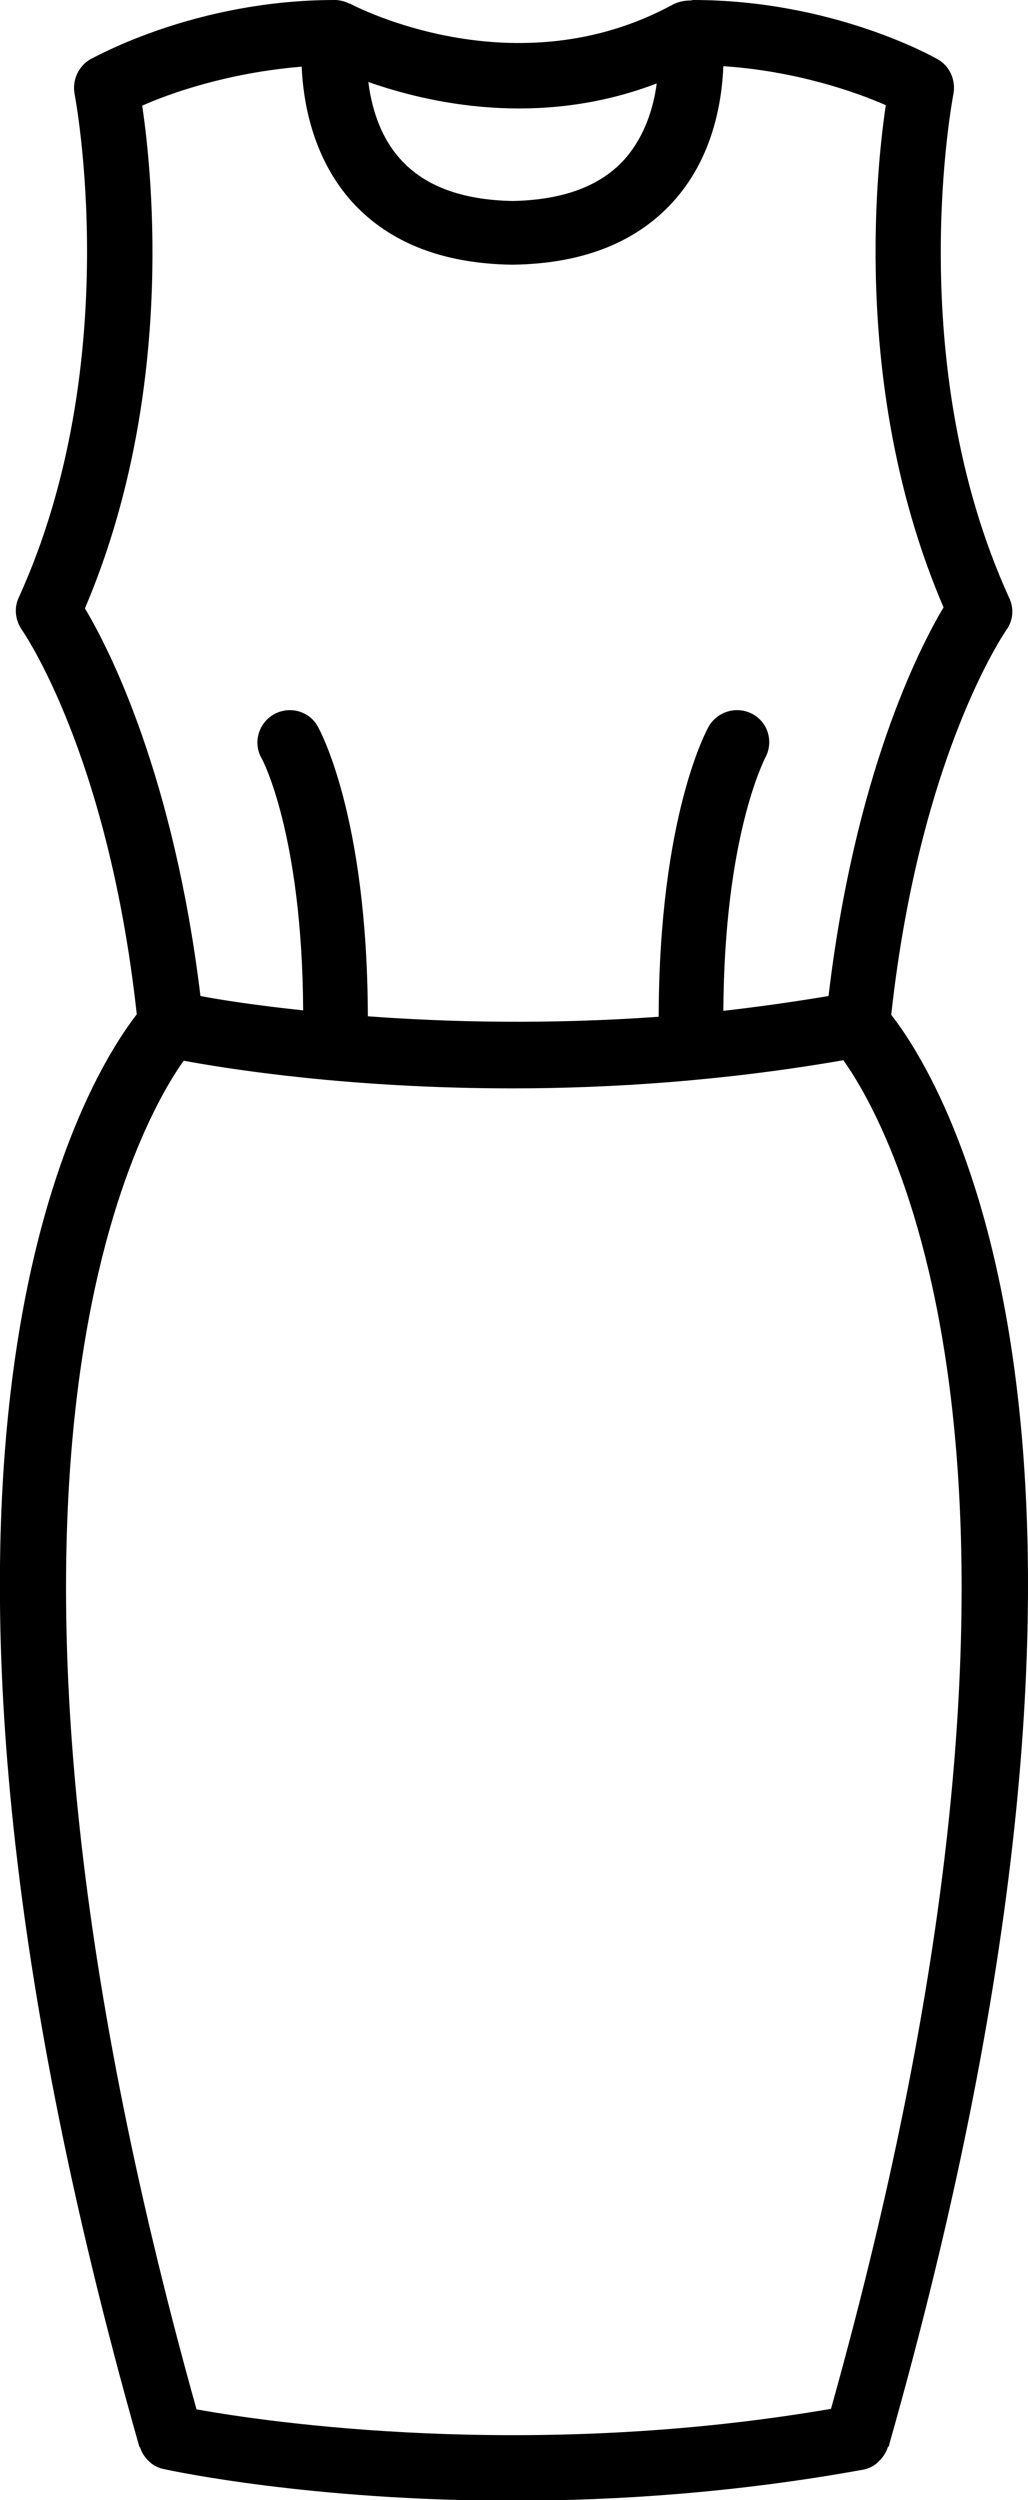 <?xml version="1.0" encoding="utf-8"?>
<!-- Generator: Adobe Illustrator 26.0.0, SVG Export Plug-In . SVG Version: 6.00 Build 0)  -->
<svg version="1.1" id="katman_1" xmlns="http://www.w3.org/2000/svg" xmlns:xlink="http://www.w3.org/1999/xlink" x="0px" y="0px"
	 viewBox="0 0 208.2 506.3" style="enable-background:new 0 0 208.2 506.3;" xml:space="preserve">
<path d="M28.2,495.4c0,0.1,0.2,0.2,0.2,0.3c0.4,1.2,1.1,2.2,2.1,3c0.1,0.1,0.1,0.1,0.2,0.2c0.7,0.5,1.5,0.9,2.5,1.1
	c1.8,0.4,29.9,6.4,70.7,6.4c20.9,0,45.2-1.6,71-6.3c1-0.2,1.8-0.6,2.6-1.2c0.1-0.1,0.2-0.2,0.3-0.3c0.9-0.8,1.6-1.8,2-3
	c0-0.1,0.1-0.1,0.2-0.2c0-0.1,0.1-0.2,0.1-0.3c0,0,0,0,0-0.1c57.1-201.4,11.3-275.5,0.4-289.5c5.8-52.9,23.2-77.7,23.3-77.9
	c1.4-1.9,1.6-4.4,0.6-6.5C182.6,73.3,193,19.6,193.1,19c0.5-2.7-0.7-5.6-3.2-7c-0.9-0.5-21.2-12-49.6-12c-0.1,0-0.2,0.1-0.4,0.1
	c-1.2,0-2.3,0.2-3.4,0.7C104.3,18.5,71.4,1,71,0.8c-0.1-0.1-0.2,0-0.3-0.1c-0.8-0.4-1.6-0.6-2.6-0.7c-0.1,0-0.1,0-0.2,0
	c0,0-0.1,0-0.1,0C39.5,0,19.2,11.6,18.3,12c-2.4,1.4-3.7,4.2-3.2,7c0.1,0.5,10.4,54.3-11.3,102c-1,2.1-0.7,4.6,0.6,6.5
	c0.2,0.3,17.5,25,23.3,77.9C16.8,219.5-29.1,293.7,28.2,495.4L28.2,495.4z M133,16.9c-0.6,4.7-2.3,10.4-6.2,15
	c-4.9,5.7-12.6,8.6-23,8.8c-10.4-0.2-18.1-3.1-23-8.8c-4-4.6-5.6-10.5-6.2-15.3C86.8,20.9,109.2,26,133,16.9L133,16.9z M17.2,123.2
	C35.3,80.7,31,36.2,28.8,21.4c5.8-2.6,17.6-6.7,32.3-7.9c0.3,7.2,2.2,18,9.6,26.7c7.5,8.7,18.6,13.2,33,13.4h0.1h0.1
	c14.4-0.2,25.5-4.7,33-13.4c7.5-8.7,9.3-19.5,9.6-26.8c14.9,1,27,5.3,32.9,7.9c-2.2,14.8-6.5,59.3,11.7,101.7
	c-5.1,8.5-18,34.1-23.3,78.7c-7.2,1.2-14.3,2.2-21.3,3c0.2-35.5,8.3-50.7,8.4-51.1c1.8-3.1,0.8-7.1-2.3-8.9c-3.1-1.8-7.1-0.8-9,2.3
	c-0.4,0.7-10.1,18.1-10.2,58.9c-22.5,1.6-42.8,1.1-58.9-0.1c-0.1-40.7-9.8-58.1-10.2-58.8c-1.8-3.1-5.8-4.1-8.9-2.3
	c-3.1,1.8-4.2,5.8-2.4,8.9c0.1,0.1,8.2,15.3,8.4,51c-9.5-1-16.6-2.1-20.8-2.9C35.2,157.3,22.3,131.7,17.2,123.2L17.2,123.2z
	 M37.2,214.8c9.2,1.7,33.6,5.6,66.6,5.6c19.9,0,42.8-1.5,67-5.7c9.5,13.3,50.2,84.8-2.5,273.1c-61.1,10.5-114.2,2.7-128.5,0.1
	C-12.7,300,27.6,228.3,37.2,214.8L37.2,214.8z"/>
</svg>
